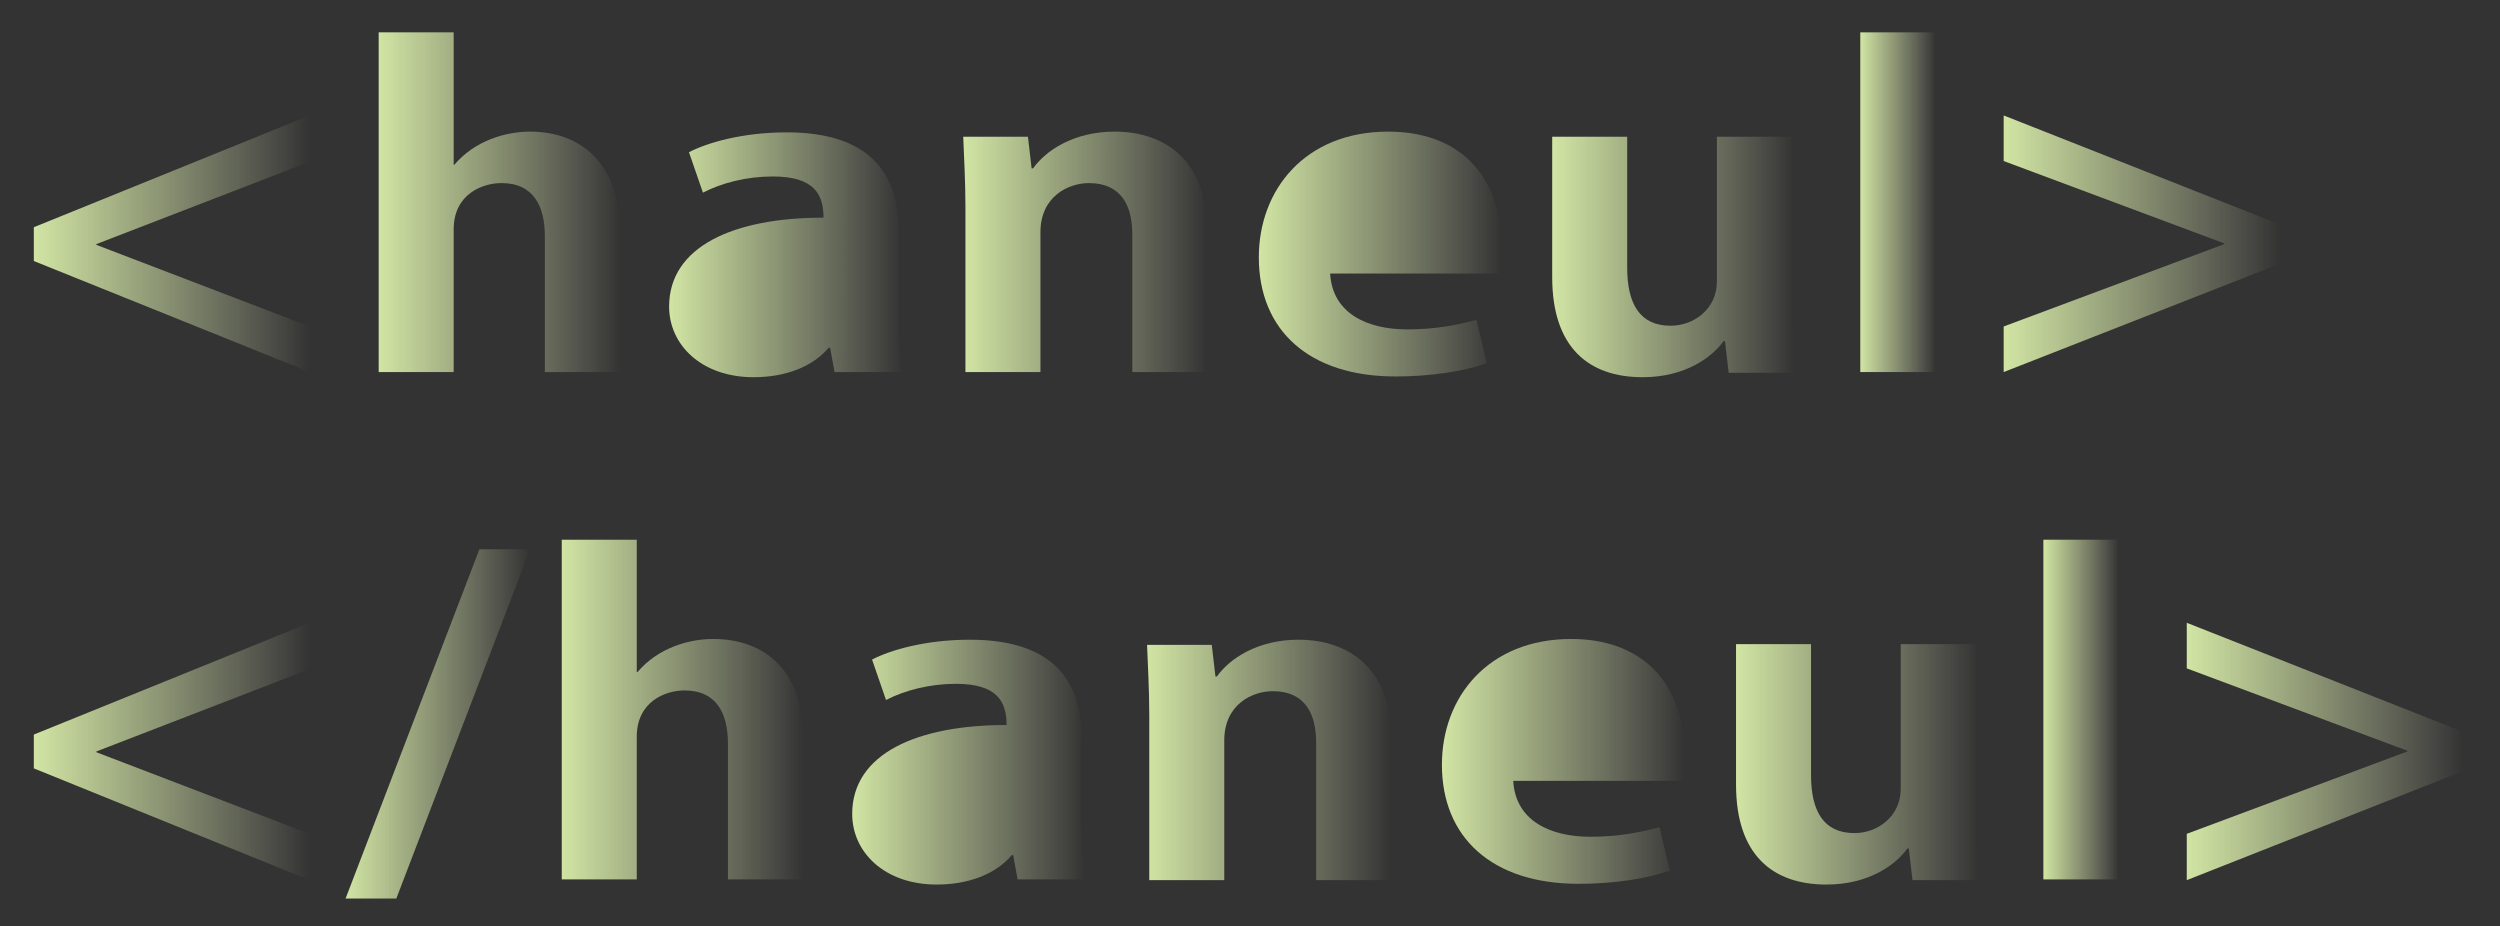 <?xml version="1.0" encoding="utf-8"?>
<!-- Generator: Adobe Illustrator 21.0.2, SVG Export Plug-In . SVG Version: 6.00 Build 0)  -->
<svg version="1.1" id="레이어_1" xmlns="http://www.w3.org/2000/svg" xmlns:xlink="http://www.w3.org/1999/xlink" x="0px"
	 y="0px" viewBox="0 0 340 126" style="enable-background:new 0 0 340 126;" xml:space="preserve">
<rect x="0" y="0" width="340" height="126" fill="#333333" stroke="none"/>
<style type="text/css">
	.st0{fill:url(#SVGID_1_);}
	.st1{fill:url(#SVGID_2_);}
	.st2{fill:url(#SVGID_3_);}
	.st3{fill:url(#SVGID_4_);}
	.st4{fill:url(#SVGID_5_);}
	.st5{fill:url(#SVGID_6_);}
	.st6{fill:url(#SVGID_7_);}
	.st7{fill:url(#SVGID_8_);}
	.st8{fill:url(#SVGID_9_);}
	.st9{fill:url(#SVGID_10_);}
	.st10{fill:url(#SVGID_11_);}
	.st11{fill:url(#SVGID_12_);}
	.st12{fill:url(#SVGID_13_);}
	.st13{fill:url(#SVGID_14_);}
	.st14{fill:url(#SVGID_15_);}
	.st15{fill:url(#SVGID_16_);}
	.st16{fill:url(#SVGID_17_);}
</style>
<g>
	<linearGradient id="SVGID_1_" gradientUnits="userSpaceOnUse" x1="4.581" y1="33.16" x2="42.074" y2="33.16">
		<stop  offset="0" style="stop-color:#D2E5A4"/>
		<stop  offset="0.342" style="stop-color:#D4E6A7;stop-opacity:0.658"/>
		<stop  offset="0.579" style="stop-color:#DAE9AF;stop-opacity:0.421"/>
		<stop  offset="0.785" style="stop-color:#E5EEBC;stop-opacity:0.215"/>
		<stop  offset="0.972" style="stop-color:#F3F6CF;stop-opacity:2.819324e-02"/>
		<stop  offset="1" style="stop-color:#F5F7D2;stop-opacity:0"/>
	</linearGradient>
	<polygon class="st0" points="4.6,35.5 42.1,50.6 42.1,44.4 13.1,33.3 13.1,33.2 42.1,22 42.1,15.7 4.6,30.9 	"/>
	<linearGradient id="SVGID_2_" gradientUnits="userSpaceOnUse" x1="51.461" y1="27.523" x2="84.328" y2="27.523">
		<stop  offset="0" style="stop-color:#D2E5A4"/>
		<stop  offset="0.342" style="stop-color:#D4E6A7;stop-opacity:0.658"/>
		<stop  offset="0.579" style="stop-color:#DAE9AF;stop-opacity:0.421"/>
		<stop  offset="0.785" style="stop-color:#E5EEBC;stop-opacity:0.215"/>
		<stop  offset="0.972" style="stop-color:#F3F6CF;stop-opacity:2.819324e-02"/>
		<stop  offset="1" style="stop-color:#F5F7D2;stop-opacity:0"/>
	</linearGradient>
	<path class="st1" d="M84.3,50.6V31.5c0-9.4-5.4-13.6-12.2-13.6c-3.3,0-7.5,1.2-10.3,4.5h-0.1V4.4H51.5v46.2h10.2V31.2
		c0-4.8,3.9-6.3,6.5-6.3c4.4,0,5.9,3.2,5.9,7.2v18.5H84.3z"/>
	<linearGradient id="SVGID_3_" gradientUnits="userSpaceOnUse" x1="90.953" y1="34.626" x2="122.715" y2="34.626">
		<stop  offset="0" style="stop-color:#D2E5A4"/>
		<stop  offset="0.342" style="stop-color:#D4E6A7;stop-opacity:0.658"/>
		<stop  offset="0.579" style="stop-color:#DAE9AF;stop-opacity:0.421"/>
		<stop  offset="0.785" style="stop-color:#E5EEBC;stop-opacity:0.215"/>
		<stop  offset="0.972" style="stop-color:#F3F6CF;stop-opacity:2.819324e-02"/>
		<stop  offset="1" style="stop-color:#F5F7D2;stop-opacity:0"/>
	</linearGradient>
	<path class="st2" d="M122.2,43.1V31.3c0-7-3.2-13.3-15.2-13.3c-6,0-10.8,1.4-13.3,2.7l1.9,5.5c2.5-1.3,5.9-2.2,9.5-2.2
		c5.6,0,6.9,2.4,6.9,5.6c-12.2,0-21,3.9-21,12.1c0,5.2,4.4,9.6,11.5,9.6c4.3,0,8-1.4,10.2-4h0.2l0.6,3.3h9.2
		C122.3,48.7,122.2,45.9,122.2,43.1z"/>
	<linearGradient id="SVGID_4_" gradientUnits="userSpaceOnUse" x1="130.996" y1="34.31" x2="164.139" y2="34.31">
		<stop  offset="0" style="stop-color:#D2E5A4"/>
		<stop  offset="0.342" style="stop-color:#D4E6A7;stop-opacity:0.658"/>
		<stop  offset="0.579" style="stop-color:#DAE9AF;stop-opacity:0.421"/>
		<stop  offset="0.785" style="stop-color:#E5EEBC;stop-opacity:0.215"/>
		<stop  offset="0.972" style="stop-color:#F3F6CF;stop-opacity:2.819324e-02"/>
		<stop  offset="1" style="stop-color:#F5F7D2;stop-opacity:0"/>
	</linearGradient>
	<path class="st3" d="M164.1,50.6V31c0-9-5.5-13.1-12.5-13.1c-5.6,0-9.4,2.6-11.1,5h-0.2l-0.5-4.3H131c0.1,2.8,0.3,5.9,0.3,9.6v22.4
		h10.2v-19c0-4.9,3.8-6.7,6.6-6.7c4.4,0,5.9,3.1,5.9,7v18.7H164.1z"/>
	<linearGradient id="SVGID_5_" gradientUnits="userSpaceOnUse" x1="171.178" y1="34.568" x2="204.184" y2="34.568">
		<stop  offset="0" style="stop-color:#D2E5A4"/>
		<stop  offset="0.342" style="stop-color:#D4E6A7;stop-opacity:0.658"/>
		<stop  offset="0.579" style="stop-color:#DAE9AF;stop-opacity:0.421"/>
		<stop  offset="0.785" style="stop-color:#E5EEBC;stop-opacity:0.215"/>
		<stop  offset="0.972" style="stop-color:#F3F6CF;stop-opacity:2.819324e-02"/>
		<stop  offset="1" style="stop-color:#F5F7D2;stop-opacity:0"/>
	</linearGradient>
	<path class="st4" d="M200.8,43.5c-2.6,0.7-5.6,1.3-9.4,1.3c-5.5,0-10.2-2.2-10.5-7.6h23c0.2-0.9,0.3-2.1,0.3-3.4
		c0-10.4-6.1-15.9-15.4-15.9c-11.3,0-17.6,7.9-17.6,17.1c0,9.9,6.8,16.2,18.6,16.2c4.8,0,9.3-0.7,12.4-1.8L200.8,43.5z"/>
	<linearGradient id="SVGID_6_" gradientUnits="userSpaceOnUse" x1="211.154" y1="34.942" x2="244.09" y2="34.942">
		<stop  offset="0" style="stop-color:#D2E5A4"/>
		<stop  offset="0.342" style="stop-color:#D4E6A7;stop-opacity:0.658"/>
		<stop  offset="0.579" style="stop-color:#DAE9AF;stop-opacity:0.421"/>
		<stop  offset="0.785" style="stop-color:#E5EEBC;stop-opacity:0.215"/>
		<stop  offset="0.972" style="stop-color:#F3F6CF;stop-opacity:2.819324e-02"/>
		<stop  offset="1" style="stop-color:#F5F7D2;stop-opacity:0"/>
	</linearGradient>
	<path class="st5" d="M243.7,40.9V18.6h-10.2v19.7c0,3.6-3,6-6.3,6c-4.2,0-5.9-3-5.9-7.9V18.6h-10.2v19.1c0,9.6,5,13.6,12.3,13.6
		c5.9,0,9.5-2.8,11-4.9h0.2l0.5,4.3h8.9C244,47.9,243.7,44.7,243.7,40.9z"/>
	<linearGradient id="SVGID_7_" gradientUnits="userSpaceOnUse" x1="252.992" y1="27.523" x2="263.213" y2="27.523">
		<stop  offset="0" style="stop-color:#D2E5A4"/>
		<stop  offset="0.342" style="stop-color:#D4E6A7;stop-opacity:0.658"/>
		<stop  offset="0.579" style="stop-color:#DAE9AF;stop-opacity:0.421"/>
		<stop  offset="0.785" style="stop-color:#E5EEBC;stop-opacity:0.215"/>
		<stop  offset="0.972" style="stop-color:#F3F6CF;stop-opacity:2.819324e-02"/>
		<stop  offset="1" style="stop-color:#F5F7D2;stop-opacity:0"/>
	</linearGradient>
	<rect x="253" y="4.4" class="st6" width="10.2" height="46.2"/>
	<linearGradient id="SVGID_8_" gradientUnits="userSpaceOnUse" x1="272.463" y1="33.16" x2="310.025" y2="33.16">
		<stop  offset="0" style="stop-color:#D2E5A4"/>
		<stop  offset="0.342" style="stop-color:#D4E6A7;stop-opacity:0.658"/>
		<stop  offset="0.579" style="stop-color:#DAE9AF;stop-opacity:0.421"/>
		<stop  offset="0.785" style="stop-color:#E5EEBC;stop-opacity:0.215"/>
		<stop  offset="0.972" style="stop-color:#F3F6CF;stop-opacity:2.819324e-02"/>
		<stop  offset="1" style="stop-color:#F5F7D2;stop-opacity:0"/>
	</linearGradient>
	<polygon class="st7" points="310,30.5 272.5,15.7 272.5,21.9 302.5,33.1 302.5,33.2 272.5,44.4 272.5,50.6 310,35.9 	"/>
	<linearGradient id="SVGID_9_" gradientUnits="userSpaceOnUse" x1="4.581" y1="102.171" x2="42.074" y2="102.171">
		<stop  offset="0" style="stop-color:#D2E5A4"/>
		<stop  offset="0.342" style="stop-color:#D4E6A7;stop-opacity:0.658"/>
		<stop  offset="0.579" style="stop-color:#DAE9AF;stop-opacity:0.421"/>
		<stop  offset="0.785" style="stop-color:#E5EEBC;stop-opacity:0.215"/>
		<stop  offset="0.972" style="stop-color:#F3F6CF;stop-opacity:2.819324e-02"/>
		<stop  offset="1" style="stop-color:#F5F7D2;stop-opacity:0"/>
	</linearGradient>
	<polygon class="st8" points="4.6,104.5 42.1,119.7 42.1,113.4 13.1,102.3 13.1,102.2 42.1,91 42.1,84.7 4.6,99.9 	"/>
	<linearGradient id="SVGID_10_" gradientUnits="userSpaceOnUse" x1="47.042" y1="98.49" x2="72.105" y2="98.49">
		<stop  offset="0" style="stop-color:#D2E5A4"/>
		<stop  offset="0.342" style="stop-color:#D4E6A7;stop-opacity:0.658"/>
		<stop  offset="0.579" style="stop-color:#DAE9AF;stop-opacity:0.421"/>
		<stop  offset="0.785" style="stop-color:#E5EEBC;stop-opacity:0.215"/>
		<stop  offset="0.972" style="stop-color:#F3F6CF;stop-opacity:2.819324e-02"/>
		<stop  offset="1" style="stop-color:#F5F7D2;stop-opacity:0"/>
	</linearGradient>
	<polygon class="st9" points="47,122.2 53.9,122.2 72.1,74.7 65.2,74.7 	"/>
	<linearGradient id="SVGID_11_" gradientUnits="userSpaceOnUse" x1="76.385" y1="96.535" x2="109.252" y2="96.535">
		<stop  offset="0" style="stop-color:#D2E5A4"/>
		<stop  offset="0.342" style="stop-color:#D4E6A7;stop-opacity:0.658"/>
		<stop  offset="0.579" style="stop-color:#DAE9AF;stop-opacity:0.421"/>
		<stop  offset="0.785" style="stop-color:#E5EEBC;stop-opacity:0.215"/>
		<stop  offset="0.972" style="stop-color:#F3F6CF;stop-opacity:2.819324e-02"/>
		<stop  offset="1" style="stop-color:#F5F7D2;stop-opacity:0"/>
	</linearGradient>
	<path class="st10" d="M97,86.9c-3.3,0-7.5,1.2-10.3,4.5h-0.1V73.4H76.4v46.2h10.2v-19.4c0-4.8,3.9-6.3,6.5-6.3
		c4.4,0,5.9,3.2,5.9,7.2v18.5h10.2v-19.2C109.3,91.1,103.9,86.9,97,86.9z"/>
	<linearGradient id="SVGID_12_" gradientUnits="userSpaceOnUse" x1="115.875" y1="103.637" x2="147.639" y2="103.637">
		<stop  offset="0" style="stop-color:#D2E5A4"/>
		<stop  offset="0.342" style="stop-color:#D4E6A7;stop-opacity:0.658"/>
		<stop  offset="0.579" style="stop-color:#DAE9AF;stop-opacity:0.421"/>
		<stop  offset="0.785" style="stop-color:#E5EEBC;stop-opacity:0.215"/>
		<stop  offset="0.972" style="stop-color:#F3F6CF;stop-opacity:2.819324e-02"/>
		<stop  offset="1" style="stop-color:#F5F7D2;stop-opacity:0"/>
	</linearGradient>
	<path class="st11" d="M147.1,100.3c0-7-3.2-13.3-15.2-13.3c-6,0-10.8,1.4-13.3,2.7l1.9,5.5c2.5-1.3,5.9-2.2,9.5-2.2
		c5.6,0,6.9,2.4,6.9,5.6c-12.2,0-21,3.9-21,12.1c0,5.2,4.4,9.6,11.5,9.6c4.3,0,8-1.4,10.2-4h0.2l0.6,3.3h9.2c-0.4-2-0.6-4.8-0.6-7.6
		V100.3z"/>
	<linearGradient id="SVGID_13_" gradientUnits="userSpaceOnUse" x1="155.921" y1="103.32" x2="189.064" y2="103.32">
		<stop  offset="0" style="stop-color:#D2E5A4"/>
		<stop  offset="0.342" style="stop-color:#D4E6A7;stop-opacity:0.658"/>
		<stop  offset="0.579" style="stop-color:#DAE9AF;stop-opacity:0.421"/>
		<stop  offset="0.785" style="stop-color:#E5EEBC;stop-opacity:0.215"/>
		<stop  offset="0.972" style="stop-color:#F3F6CF;stop-opacity:2.819324e-02"/>
		<stop  offset="1" style="stop-color:#F5F7D2;stop-opacity:0"/>
	</linearGradient>
	<path class="st12" d="M176.6,87c-5.6,0-9.4,2.6-11.1,5h-0.2l-0.5-4.3h-8.8c0.1,2.8,0.3,5.9,0.3,9.6v22.4h10.2v-19
		c0-4.9,3.8-6.7,6.6-6.7c4.4,0,5.9,3.1,5.9,7v18.7h10.2V100C189.1,91.1,183.6,87,176.6,87z"/>
	<linearGradient id="SVGID_14_" gradientUnits="userSpaceOnUse" x1="196.103" y1="103.58" x2="229.107" y2="103.58">
		<stop  offset="0" style="stop-color:#D2E5A4"/>
		<stop  offset="0.342" style="stop-color:#D4E6A7;stop-opacity:0.658"/>
		<stop  offset="0.579" style="stop-color:#DAE9AF;stop-opacity:0.421"/>
		<stop  offset="0.785" style="stop-color:#E5EEBC;stop-opacity:0.215"/>
		<stop  offset="0.972" style="stop-color:#F3F6CF;stop-opacity:2.819324e-02"/>
		<stop  offset="1" style="stop-color:#F5F7D2;stop-opacity:0"/>
	</linearGradient>
	<path class="st13" d="M213.7,86.9c-11.3,0-17.6,7.9-17.6,17.1c0,9.9,6.8,16.2,18.6,16.2c4.8,0,9.3-0.7,12.4-1.8l-1.4-5.9
		c-2.6,0.7-5.6,1.3-9.4,1.3c-5.5,0-10.2-2.2-10.5-7.6h23c0.2-0.9,0.3-2.1,0.3-3.4C229.1,92.5,223,86.9,213.7,86.9z"/>
	<linearGradient id="SVGID_15_" gradientUnits="userSpaceOnUse" x1="236.078" y1="103.954" x2="269.014" y2="103.954">
		<stop  offset="0" style="stop-color:#D2E5A4"/>
		<stop  offset="0.342" style="stop-color:#D4E6A7;stop-opacity:0.658"/>
		<stop  offset="0.579" style="stop-color:#DAE9AF;stop-opacity:0.421"/>
		<stop  offset="0.785" style="stop-color:#E5EEBC;stop-opacity:0.215"/>
		<stop  offset="0.972" style="stop-color:#F3F6CF;stop-opacity:2.819324e-02"/>
		<stop  offset="1" style="stop-color:#F5F7D2;stop-opacity:0"/>
	</linearGradient>
	<path class="st14" d="M268.7,87.6h-10.2v19.7c0,3.6-3,6-6.3,6c-4.2,0-5.9-3-5.9-7.9V87.6h-10.2v19.1c0,9.6,5,13.6,12.3,13.6
		c5.9,0,9.5-2.8,11-4.9h0.2l0.5,4.3h8.9c-0.1-2.7-0.3-6-0.3-9.8V87.6z"/>
	<linearGradient id="SVGID_16_" gradientUnits="userSpaceOnUse" x1="277.916" y1="96.535" x2="288.137" y2="96.535">
		<stop  offset="0" style="stop-color:#D2E5A4"/>
		<stop  offset="0.342" style="stop-color:#D4E6A7;stop-opacity:0.658"/>
		<stop  offset="0.579" style="stop-color:#DAE9AF;stop-opacity:0.421"/>
		<stop  offset="0.785" style="stop-color:#E5EEBC;stop-opacity:0.215"/>
		<stop  offset="0.972" style="stop-color:#F3F6CF;stop-opacity:2.819324e-02"/>
		<stop  offset="1" style="stop-color:#F5F7D2;stop-opacity:0"/>
	</linearGradient>
	<rect x="277.9" y="73.4" class="st15" width="10.2" height="46.2"/>
	<linearGradient id="SVGID_17_" gradientUnits="userSpaceOnUse" x1="297.387" y1="102.171" x2="334.949" y2="102.171">
		<stop  offset="0" style="stop-color:#D2E5A4"/>
		<stop  offset="0.342" style="stop-color:#D4E6A7;stop-opacity:0.658"/>
		<stop  offset="0.579" style="stop-color:#DAE9AF;stop-opacity:0.421"/>
		<stop  offset="0.785" style="stop-color:#E5EEBC;stop-opacity:0.215"/>
		<stop  offset="0.972" style="stop-color:#F3F6CF;stop-opacity:2.819324e-02"/>
		<stop  offset="1" style="stop-color:#F5F7D2;stop-opacity:0"/>
	</linearGradient>
	<polygon class="st16" points="297.4,84.7 297.4,90.9 327.4,102.1 327.4,102.2 297.4,113.4 297.4,119.7 334.9,104.9 334.9,99.5 	"/>
</g>
</svg>
